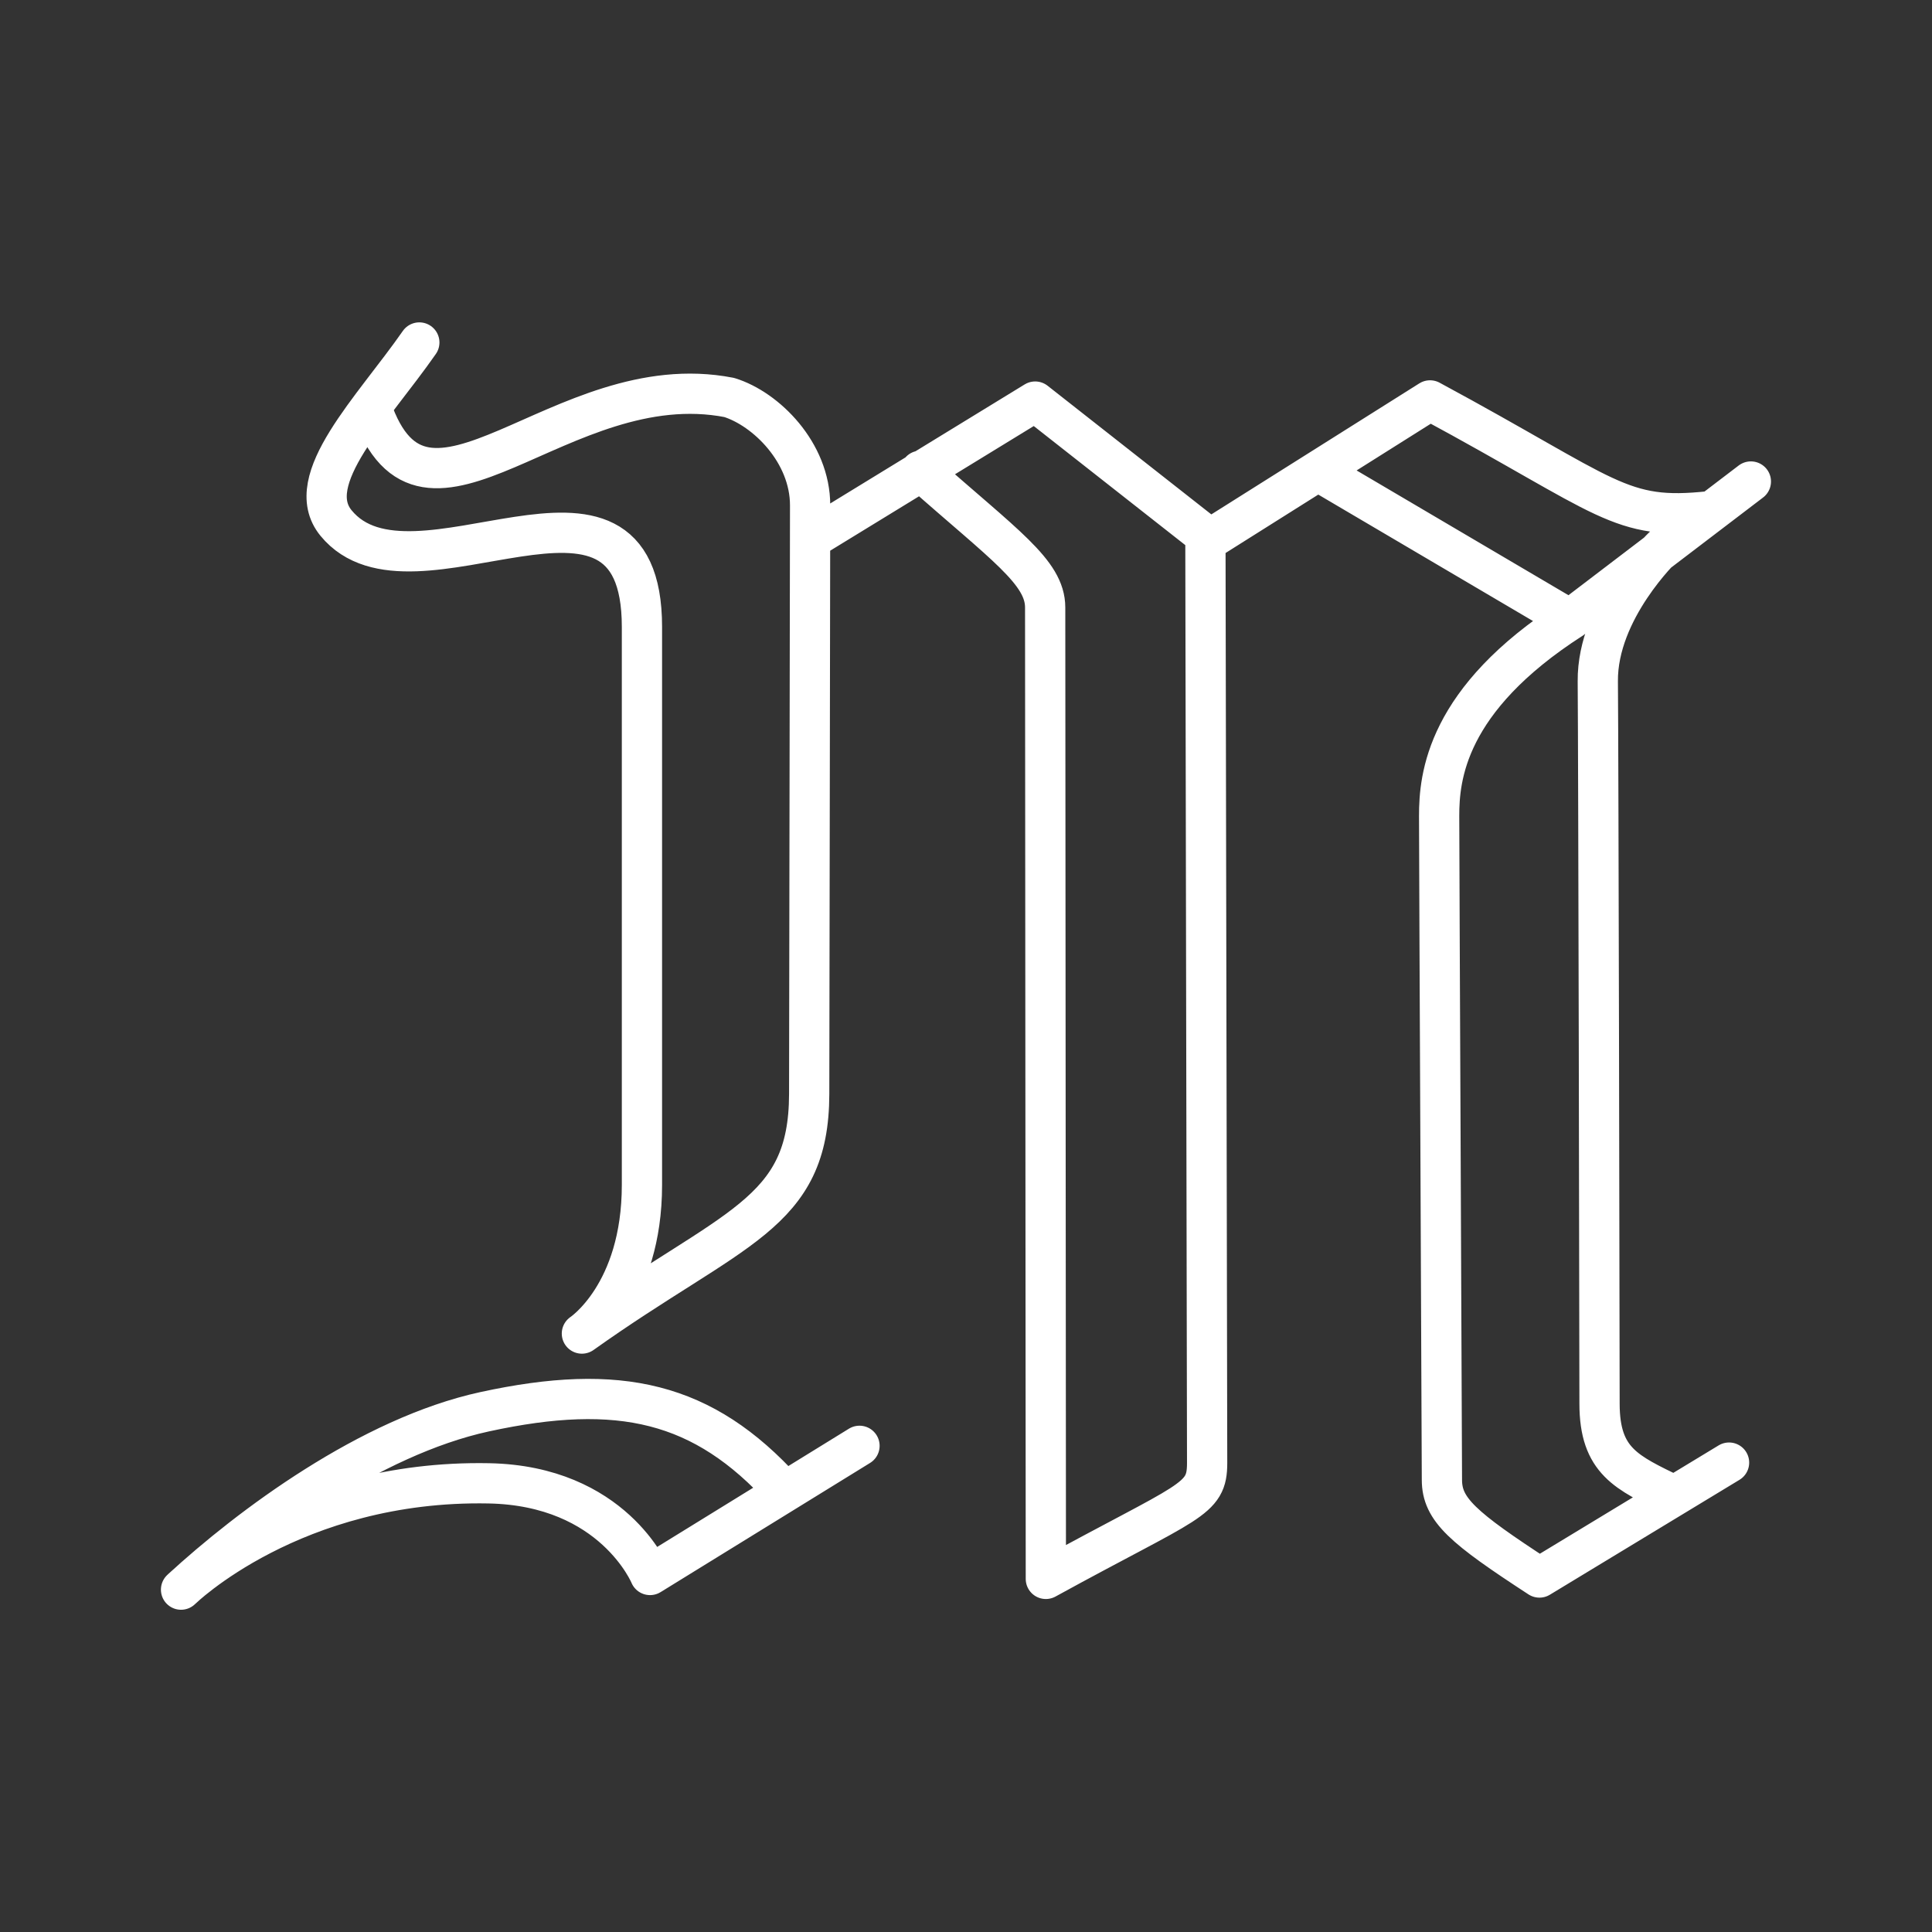 <svg xmlns="http://www.w3.org/2000/svg" viewBox="0 0 48 48">
    <rect x="0" y="0" width="48" height="48" fill="#333333" stroke="none"/>
    <defs>
        <style>
            .a{
            fill:none;
            stroke:#fff;
            stroke-linecap:round;
            stroke-linejoin:round;
            }
            </style>
        </defs><path
     class="a"
     d="m 42.958,36.338 -4.711,2.855 c -1.903,-1.24 -2.423,-1.686 -2.423,-2.427 0,-0.741 -0.069,-15.536 -0.069,-16.494 0,-0.959 0.162,-2.889 3.292,-4.896 m 2.276,-1.792 c 0,0 -1.642,1.563 -1.626,3.342 0.016,1.778 0.043,16.513 0.043,17.946 0,1.433 0.675,1.713 1.831,2.276 m -8.753,-25.402 6.186,3.643 4.496,-3.426 m -13.508,1.473 5.537,-3.488 c 4.469,2.411 4.702,2.997 6.956,2.753 m -22.293,0.66 5.527,-3.384 4.229,3.323 c 0,0 0.043,22.111 0.043,23.049 0,0.938 -0.408,0.903 -4.007,2.878 0,0 -0.017,-23.256 -0.017,-24.135 0,-0.88 -1.019,-1.552 -3.097,-3.396 M 10.418,8.509 C 9.269,10.16 7.472,11.924 8.348,12.994 c 1.9,2.321 7.601,-2.273 7.601,2.583 v 13.86 c 0,2.714 -1.492,3.695 -1.492,3.695 3.765,-2.678 5.642,-2.933 5.647,-5.953 l 0.023,-14.621 c 0.002,-1.317 -1.097,-2.401 -2.011,-2.683 C 13.917,9.058 10.545,14.011 9.225,10.121 m 12.129,25.8 -5.204,3.209 c 0,0 -0.912,-2.218 -4.005,-2.277 -4.867,-0.093 -7.647,2.641 -7.647,2.641 1.712,-1.578 4.698,-3.802 7.545,-4.42 3.351,-0.728 5.429,-0.25 7.431,1.959" /></svg>
